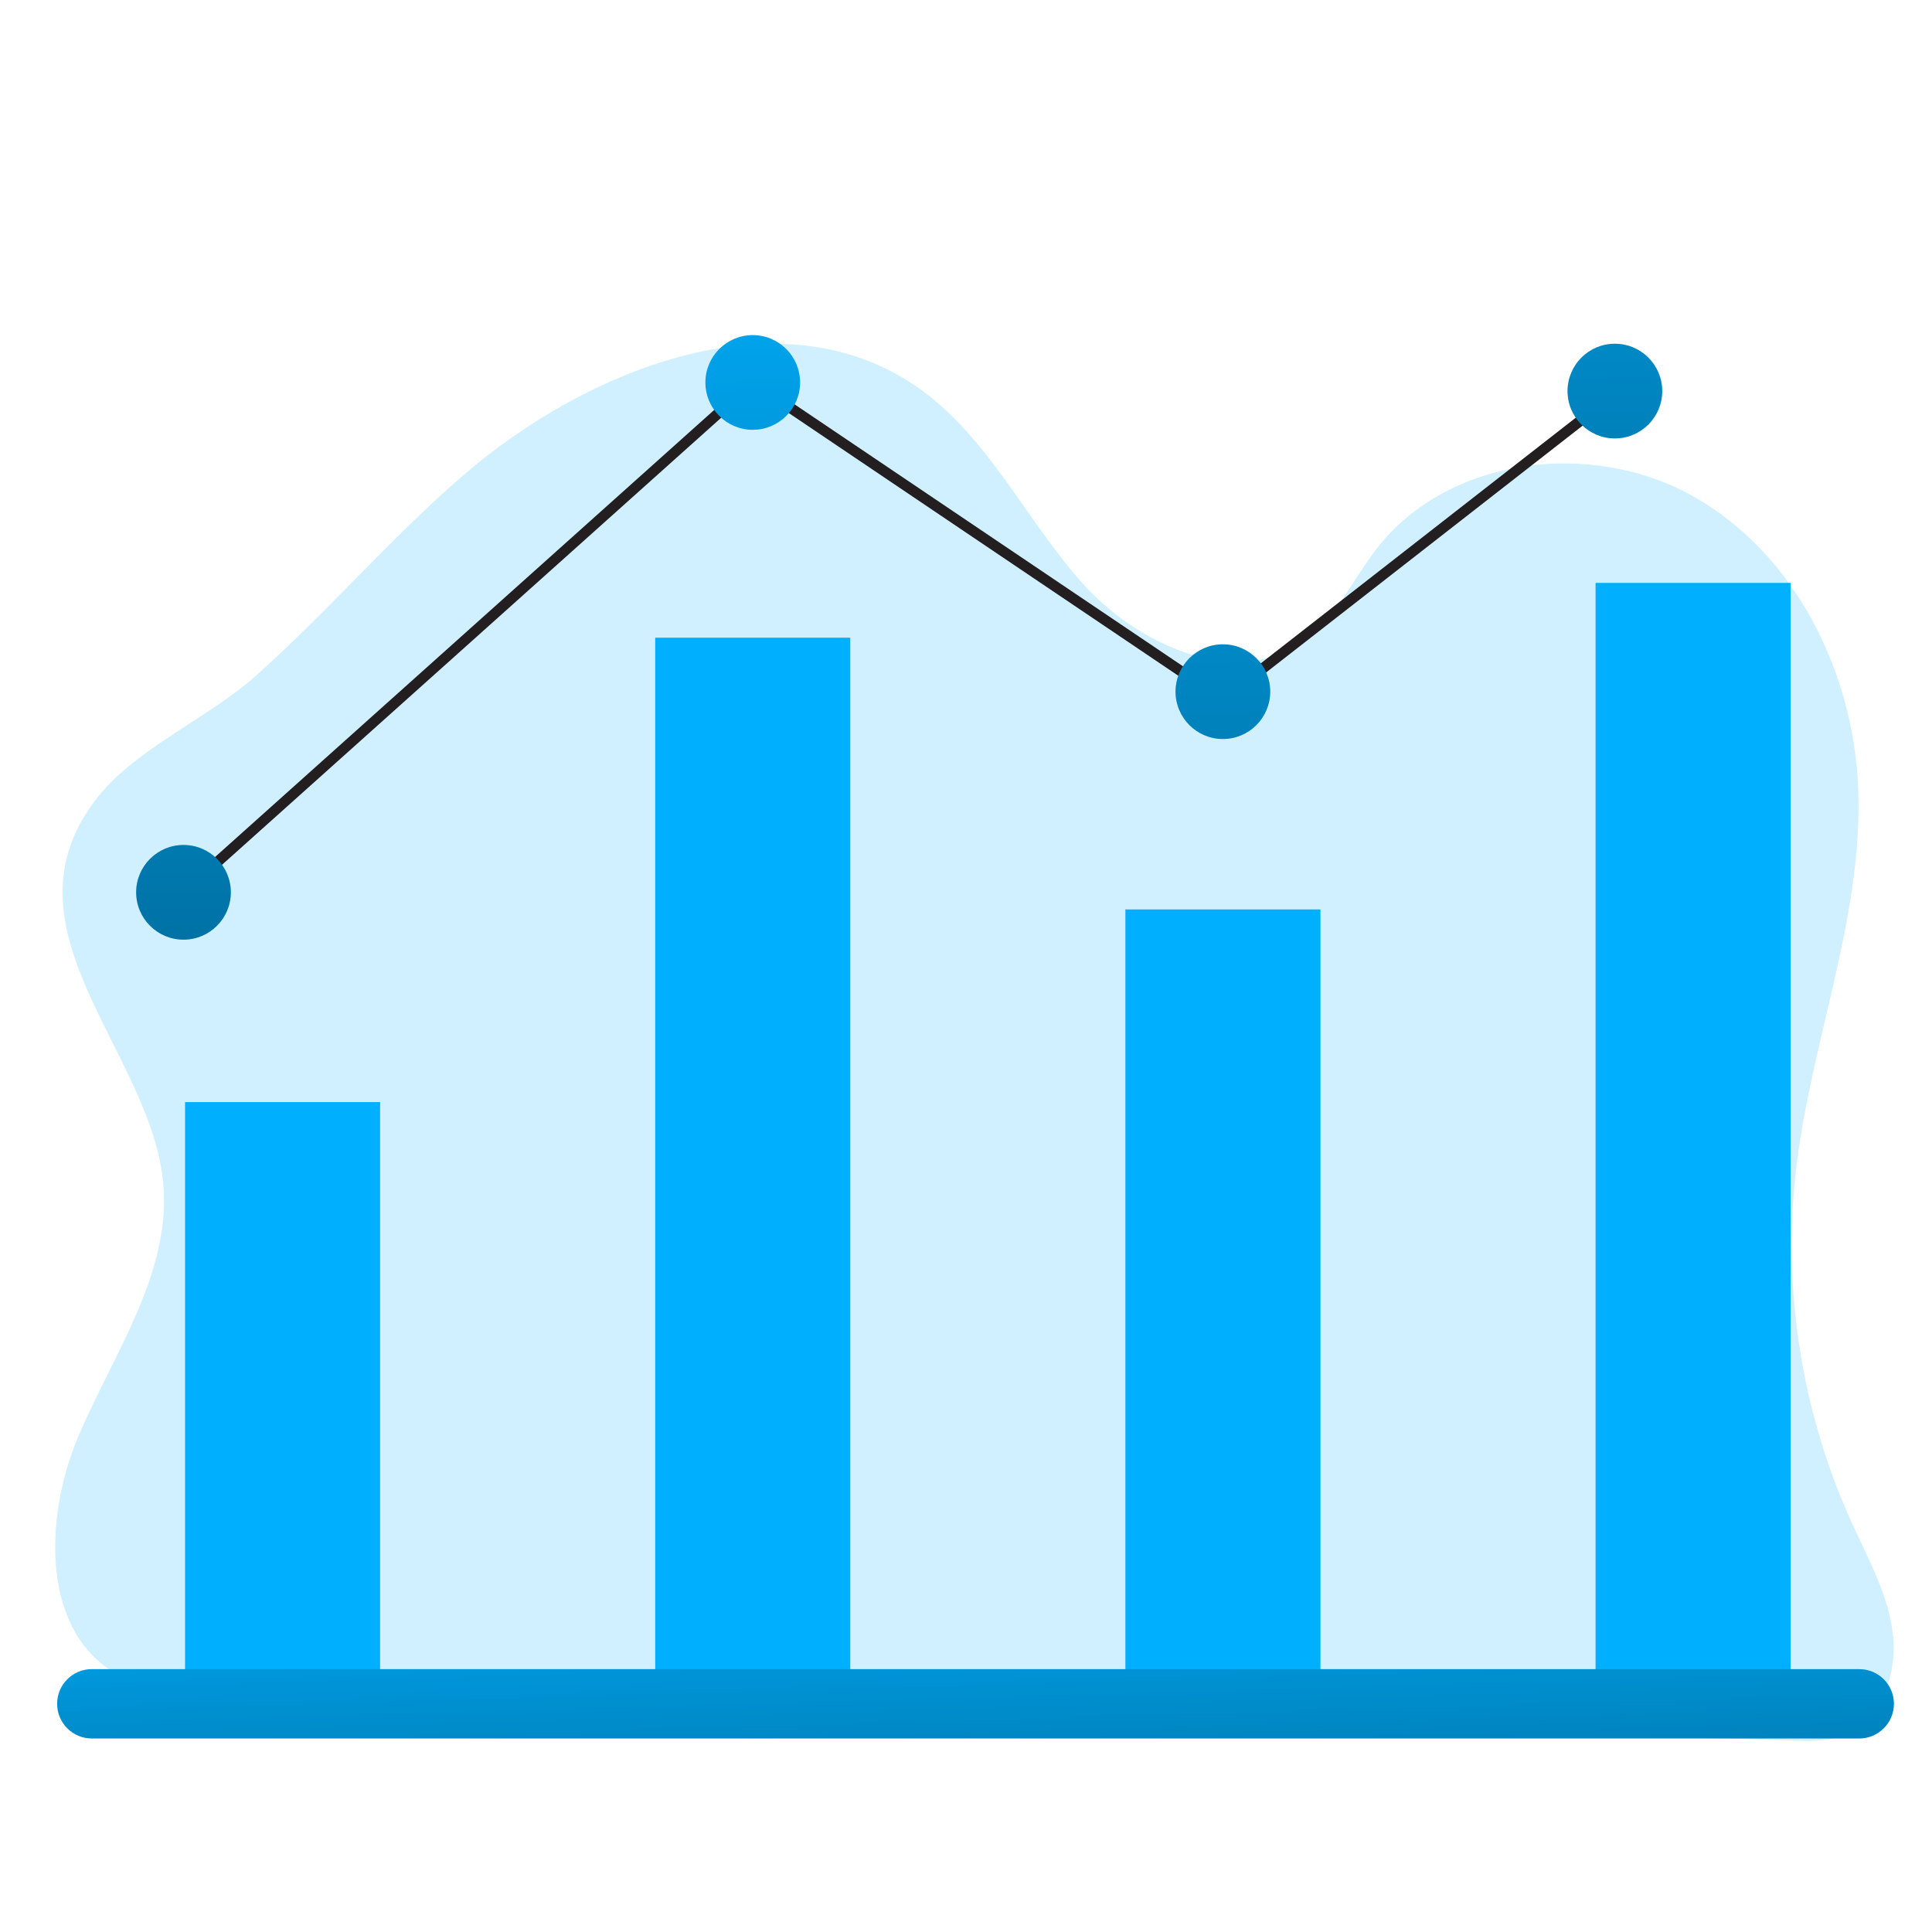 <svg transform="scale(1)" id="_0022_graphic_chart" xmlns="http://www.w3.org/2000/svg" xmlns:xlink="http://www.w3.org/1999/xlink" viewBox="0 0 500 500" class="show_show__wrapper__graphic__5Waiy "><title>React</title><defs><style>.cls-1{fill:url(#linear-gradient);}.cls-1,.cls-2,.cls-3,.cls-4,.cls-5,.cls-6,.cls-7,.cls-8{stroke-width:0px;}.cls-2{isolation:isolate;opacity:.18;}.cls-2,.cls-8{fill:#00b0ff;}.cls-3{fill:url(#linear-gradient-4);}.cls-4{fill:url(#linear-gradient-2);}.cls-5{fill:url(#linear-gradient-3);}.cls-6{fill:url(#linear-gradient-5);}.cls-7{fill:#231f20;}</style><linearGradient id="linear-gradient" x1="-980.37" y1="-549.81" x2="-973.17" y2="-294.39" gradientTransform="translate(1231.41 940.43)" gradientUnits="userSpaceOnUse"><stop offset="0" stop-color="#000" stop-opacity="0"></stop><stop offset="1" stop-color="#000"></stop></linearGradient><linearGradient id="linear-gradient-2" x1="-1176.19" y1="-882.12" x2="-1169.97" y2="-327.06" gradientTransform="translate(1226.39 929.09)" xlink:href="#linear-gradient"></linearGradient><linearGradient id="linear-gradient-3" x1="-1037.22" y1="-897.09" x2="-1031.01" y2="-342.02" gradientTransform="translate(1231.41 940.44)" xlink:href="#linear-gradient"></linearGradient><linearGradient id="linear-gradient-4" x1="-916.44" y1="-898.44" x2="-910.22" y2="-343.37" gradientTransform="translate(1231.39 940.43)" xlink:href="#linear-gradient"></linearGradient><linearGradient id="linear-gradient-5" x1="-815" y1="-976.22" x2="-808.77" y2="-421.16" gradientTransform="translate(1231.39 940.43)" xlink:href="#linear-gradient"></linearGradient></defs><path class="cls-2" id="background" d="M119.63,123.22c32.74-28.33,82.77-47.73,118.14-22.77,17.93,12.64,27.57,33.81,42.13,50.22,14.56,16.42,40.33,28,57.95,14.9,8.13-6.03,12.35-15.85,18.6-23.8,18.6-23.7,55.66-28.08,81.87-13.26,26.21,14.82,41.31,45.22,42.58,75.32,1.35,33.28-12.1,65.29-16.02,98.36-3.66,31.34,1.29,63.08,14.32,91.81,4.34,9.53,9.64,18.96,10.73,29.35,1.09,10.39-3.45,22.35-13.31,25.9-4,1.43-8.37,1.35-12.62,1.19l-408.25-12.22c-8.42-.25-17.17-.59-24.64-4.48-20.57-10.75-19.86-40.92-10.73-62.26,9.12-21.34,23.93-42.06,21.87-65.18-3.06-34.32-43.94-66.25-16.79-100.22,9.86-12.35,28.53-20.35,40.5-30.97,18.62-16.54,34.83-35.57,53.66-51.87Z"></path><g id="graphic_data_2"><rect class="cls-8" x="47.89" y="285.22" width="50.48" height="155.73"></rect><rect class="cls-8" x="291.25" y="235.36" width="50.48" height="205.58"></rect><rect class="cls-8" x="169.57" y="165.03" width="50.48" height="275.92"></rect><rect class="cls-8" x="412.93" y="150.85" width="50.48" height="290.08"></rect><path class="cls-8" d="M481.16,449.91H23.78c-4.95.01-8.98-3.99-8.99-8.94,0,0,0-.02,0-.03h0c0-4.95,4.01-8.97,8.97-8.97,0,0,.02,0,.03,0h457.38c4.95,0,8.97,4.01,8.97,8.97h0c0,4.95-4.01,8.97-8.97,8.97h0Z"></path><path class="cls-1" d="M481.16,449.91H23.78c-4.95.01-8.98-3.99-8.99-8.94,0,0,0-.02,0-.03h0c0-4.95,4.01-8.97,8.97-8.97,0,0,.02,0,.03,0h457.38c4.95,0,8.97,4.01,8.97,8.97h0c0,4.95-4.01,8.97-8.97,8.97h0Z"></path></g><g id="graphic_data_1"><polygon class="cls-7" points="48.39 231.93 46.58 229.92 194.69 97.26 316.43 179.36 414.64 102.77 416.31 104.91 316.55 182.71 194.93 100.69 48.39 231.93"></polygon><circle class="cls-8" cx="47.49" cy="230.93" r="12.25"></circle><circle class="cls-8" cx="194.81" cy="98.98" r="12.25"></circle><circle class="cls-8" cx="316.48" cy="179" r="12.25"></circle><circle class="cls-4" cx="47.49" cy="230.93" r="12.25"></circle><circle class="cls-5" cx="194.81" cy="98.98" r="12.25"></circle><circle class="cls-3" cx="316.48" cy="179" r="12.25"></circle><circle class="cls-8" cx="417.93" cy="101.21" r="12.25"></circle><circle class="cls-6" cx="417.93" cy="101.21" r="12.25"></circle></g></svg>